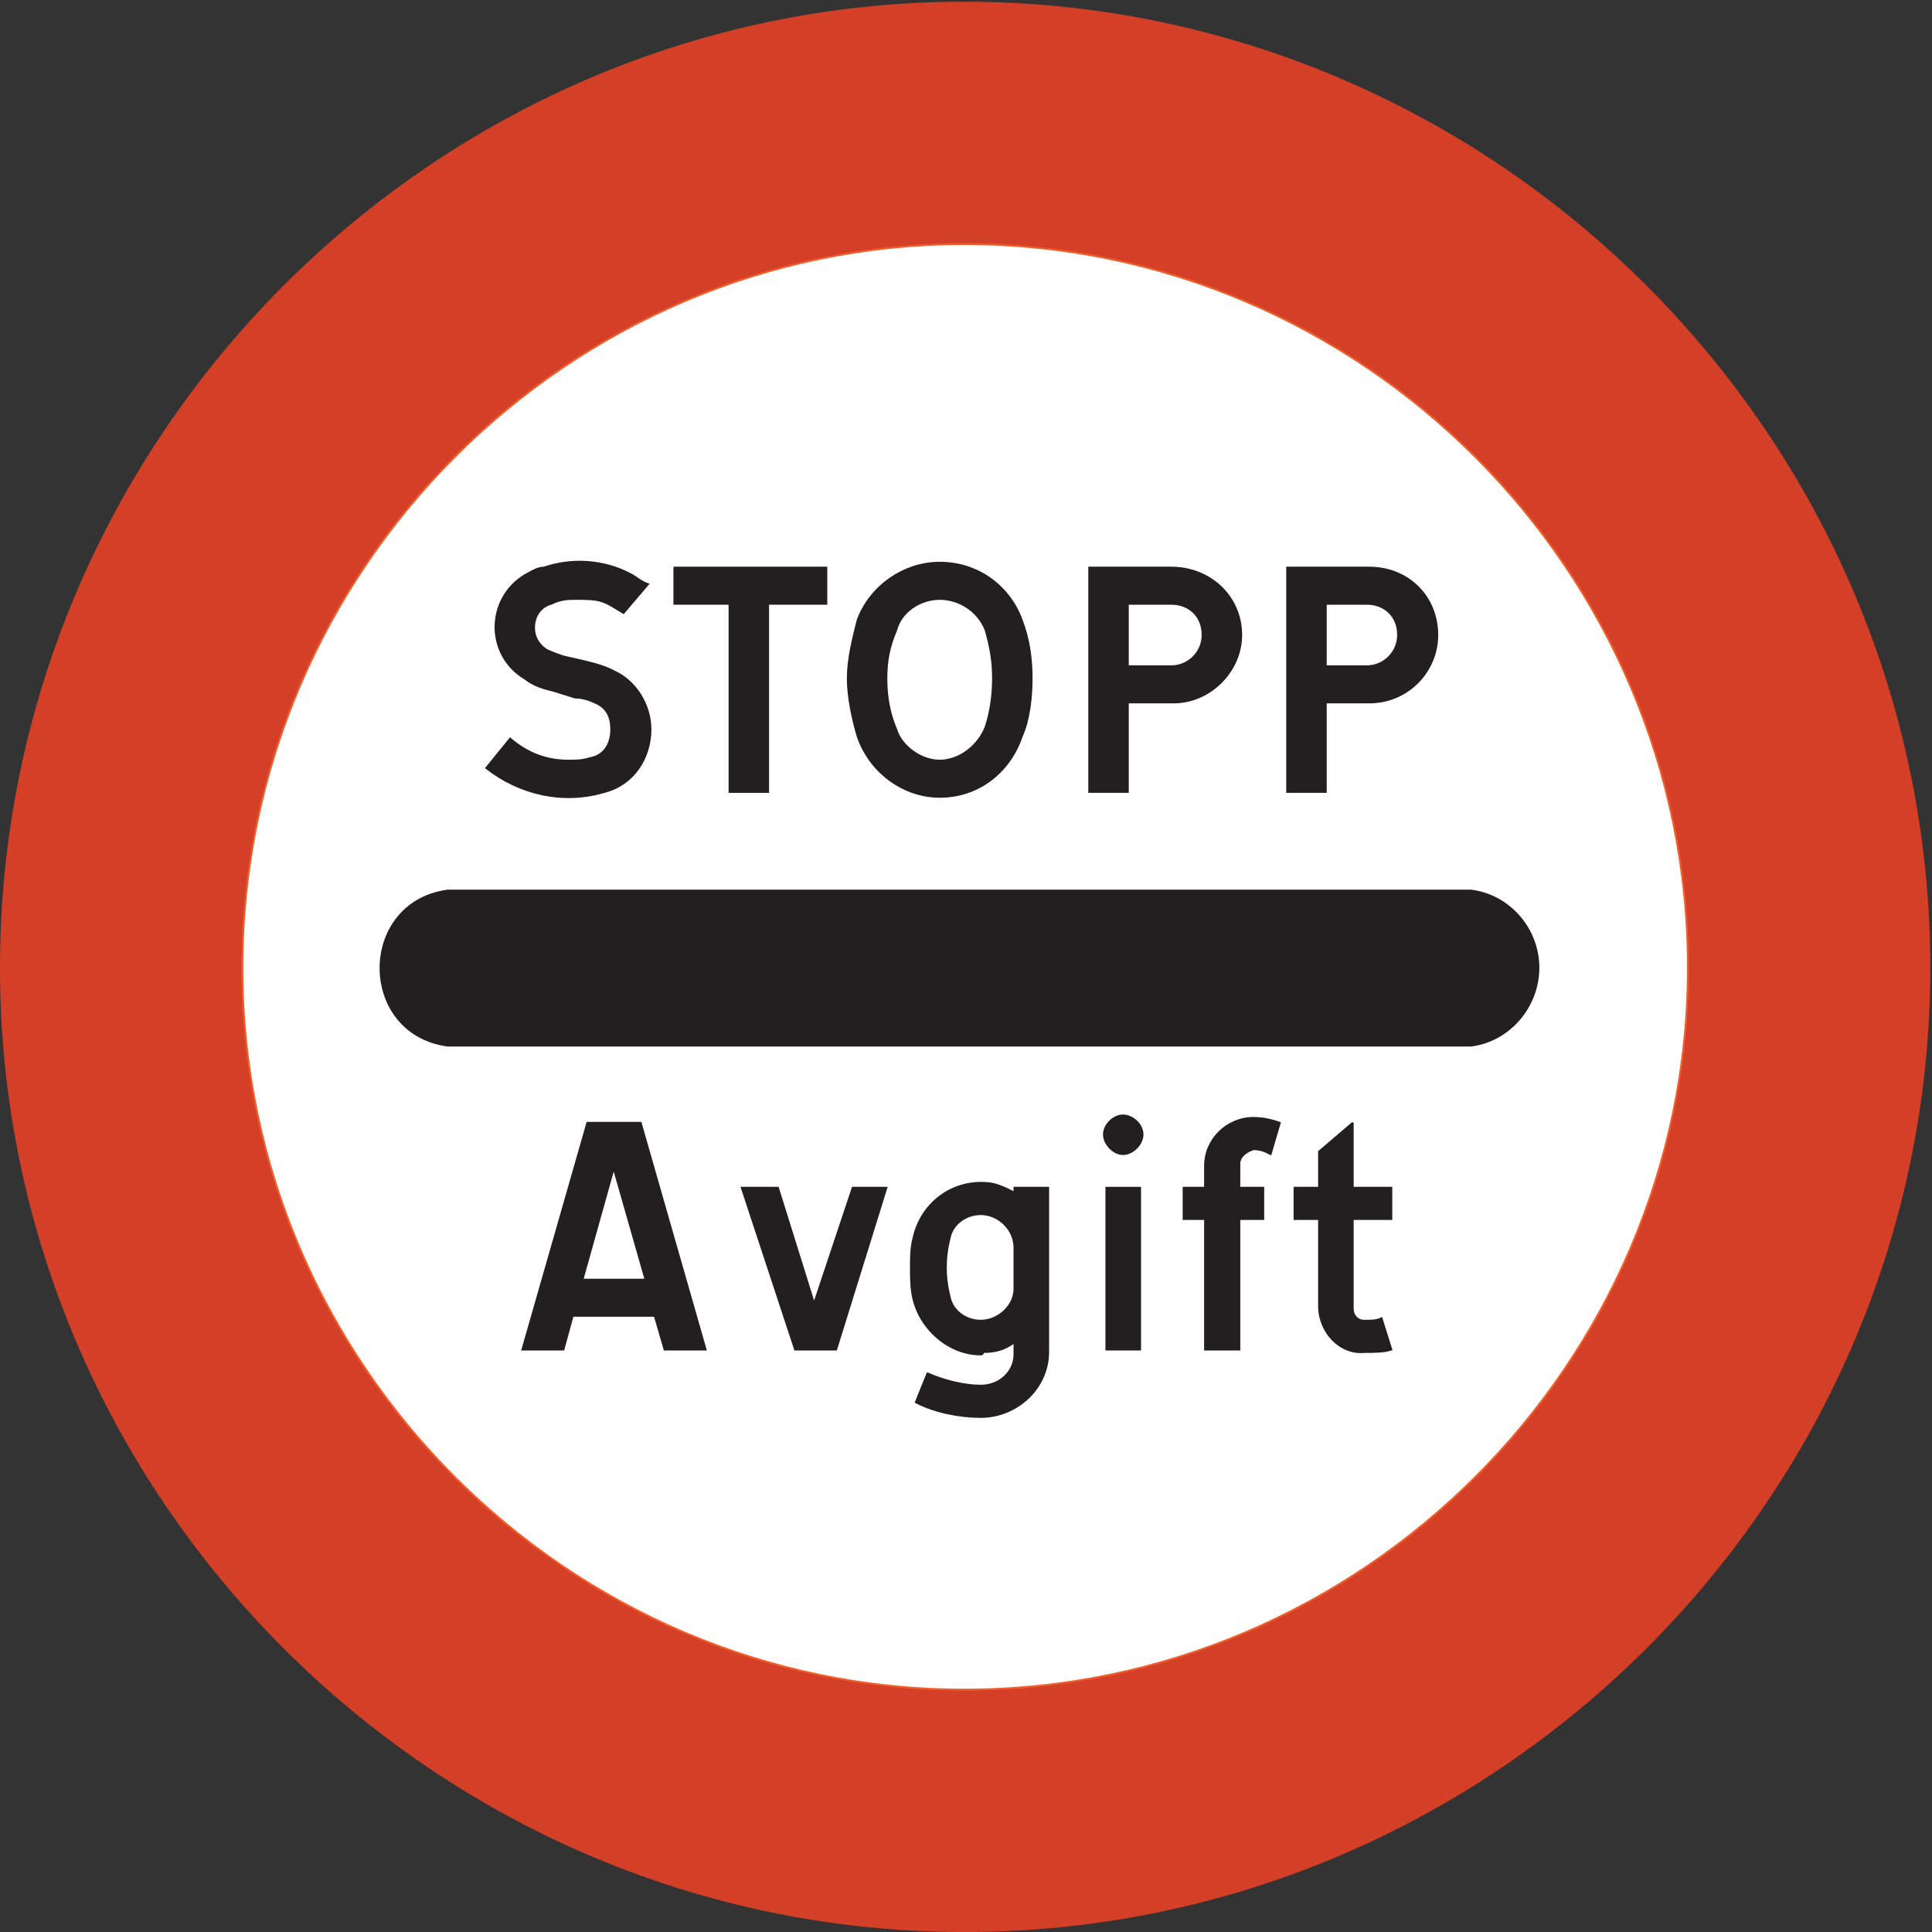 <?xml version="1.0" encoding="UTF-8" standalone="no"?>
<!DOCTYPE svg PUBLIC "-//W3C//DTD SVG 1.1//EN" "http://www.w3.org/Graphics/SVG/1.1/DTD/svg11.dtd">
<svg width="100%" height="100%" viewBox="0 0 227 227" version="1.1" xmlns="http://www.w3.org/2000/svg" xmlns:xlink="http://www.w3.org/1999/xlink" xml:space="preserve" xmlns:serif="http://www.serif.com/" style="fill-rule:evenodd;clip-rule:evenodd;stroke-miterlimit:2;">
    <rect x="0" y="0" width="227" height="227" fill="#333333" stroke="none"/>
    <g>
        <path d="M226.691,113.708C226.691,51.357 175.643,0.309 113.291,0.309C51.155,0.309 0.107,51.357 0.107,113.708C0.107,175.845 51.155,226.892 113.291,226.892C175.643,226.892 226.691,175.845 226.691,113.708Z" style="fill:rgb(211,63,39);fill-rule:nonzero;"/>
        <path d="M226.691,113.708C226.691,51.357 175.643,0.309 113.291,0.309C51.155,0.309 0.107,51.357 0.107,113.708C0.107,175.845 51.155,226.892 113.291,226.892C175.643,226.892 226.691,175.845 226.691,113.708Z" style="fill:none;stroke:rgb(211,63,39);stroke-width:0.22px;"/>
        <path d="M198.323,113.708C198.323,66.981 160.019,28.676 113.291,28.676C66.779,28.676 28.475,66.981 28.475,113.708C28.475,160.221 66.779,198.524 113.291,198.524C160.019,198.524 198.323,160.221 198.323,113.708Z" style="fill:white;fill-rule:nonzero;"/>
        <path d="M198.323,113.708C198.323,66.981 160.019,28.676 113.291,28.676C66.779,28.676 28.475,66.981 28.475,113.708C28.475,160.221 66.779,198.524 113.291,198.524C160.019,198.524 198.323,160.221 198.323,113.708Z" style="fill:none;stroke:rgb(241,93,42);stroke-width:0.22px;"/>
        <path d="M158.939,139.556L163.475,139.556L163.475,143.228L158.939,143.228L158.939,153.741C158.939,154.604 159.515,155.18 160.307,155.18C161.171,155.18 161.747,155.18 162.323,154.892L163.475,158.564C162.611,158.852 161.459,158.852 160.307,158.852C157.499,159.14 154.98,156.549 154.98,153.452L154.98,143.228L152.099,143.228L152.099,139.556L154.98,139.556L154.98,135.308L158.939,131.925L158.939,139.556Z" style="fill:rgb(35,31,32);fill-rule:nonzero;"/>
        <path d="M158.939,139.556L163.475,139.556L163.475,143.228L158.939,143.228L158.939,153.741C158.939,154.604 159.515,155.18 160.307,155.18C161.171,155.18 161.747,155.18 162.323,154.892L163.475,158.564C162.611,158.852 161.459,158.852 160.307,158.852C157.499,159.14 154.98,156.549 154.98,153.452L154.98,143.228L152.099,143.228L152.099,139.556L154.98,139.556L154.98,135.308L158.939,131.925L158.939,139.556Z" style="fill:none;stroke:rgb(35,31,32);stroke-width:0.22px;"/>
        <path d="M147.275,135.02C146.411,135.308 145.619,135.885 145.619,136.748L145.619,139.556L148.427,139.556L148.427,143.228L145.619,143.228L145.619,158.564L141.587,158.564L141.587,143.228L139.067,143.228L139.067,139.556L141.587,139.556L141.587,136.964C141.587,133.868 144.179,131.348 147.275,131.348C148.427,131.348 149.579,131.637 150.371,131.925L149.291,135.597C148.715,135.308 148.139,135.02 147.275,135.02Z" style="fill:rgb(35,31,32);fill-rule:nonzero;"/>
        <path d="M147.275,135.02C146.411,135.308 145.619,135.885 145.619,136.748L145.619,139.556L148.427,139.556L148.427,143.228L145.619,143.228L145.619,158.564L141.587,158.564L141.587,143.228L139.067,143.228L139.067,139.556L141.587,139.556L141.587,136.964C141.587,133.868 144.179,131.348 147.275,131.348C148.427,131.348 149.579,131.637 150.371,131.925L149.291,135.597C148.715,135.308 148.139,135.02 147.275,135.02Z" style="fill:none;stroke:rgb(35,31,32);stroke-width:0.22px;"/>
        <path d="M134.243,133.292C134.243,132.14 133.091,131.06 131.939,131.06C130.858,131.06 129.707,132.14 129.707,133.292C129.707,134.444 130.858,135.597 131.939,135.597C133.091,135.597 134.243,134.444 134.243,133.292Z" style="fill:rgb(35,31,32);fill-rule:nonzero;"/>
        <path d="M134.243,133.292C134.243,132.14 133.091,131.06 131.939,131.06C130.858,131.06 129.707,132.14 129.707,133.292C129.707,134.444 130.858,135.597 131.939,135.597C133.091,135.597 134.243,134.444 134.243,133.292Z" style="fill:none;stroke:rgb(35,31,32);stroke-width:0.22px;"/>
        <rect x="129.994" y="139.556" width="3.962" height="19.008" style="fill:rgb(35,31,32);fill-rule:nonzero;"/>
        <rect x="129.994" y="139.556" width="3.962" height="19.008" style="fill:none;stroke:rgb(35,31,32);stroke-width:0.22px;"/>
        <path d="M123.155,158.852L123.155,139.556L119.195,139.556L119.195,140.133C118.043,139.556 116.963,138.98 115.523,138.98L115.235,138.98C111.564,138.98 108.179,141.5 107.315,145.533C107.028,146.613 107.028,147.764 107.028,148.916C107.028,150.068 107.028,151.436 107.315,152.588C108.179,156.261 111.564,159.14 115.235,159.14C115.523,159.14 115.523,158.852 115.523,158.852C116.963,158.852 118.043,158.564 119.195,157.701L119.195,159.14C119.195,161.084 117.54,162.812 115.235,162.812C113.291,162.812 110.987,162.236 108.971,161.372L107.603,164.757C109.835,165.909 112.715,166.484 115.235,166.484C119.483,166.484 123.155,163.1 123.155,158.852Z" style="fill:rgb(35,31,32);fill-rule:nonzero;"/>
        <path d="M123.155,158.852L123.155,139.556L119.195,139.556L119.195,140.133C118.043,139.556 116.963,138.98 115.523,138.98L115.235,138.98C111.564,138.98 108.179,141.5 107.315,145.533C107.028,146.613 107.028,147.764 107.028,148.916C107.028,150.068 107.028,151.436 107.315,152.588C108.179,156.261 111.564,159.14 115.235,159.14C115.523,159.14 115.523,158.852 115.523,158.852C116.963,158.852 118.043,158.564 119.195,157.701L119.195,159.14C119.195,161.084 117.54,162.812 115.235,162.812C113.291,162.812 110.987,162.236 108.971,161.372L107.603,164.757C109.835,165.909 112.715,166.484 115.235,166.484C119.483,166.484 123.155,163.1 123.155,158.852Z" style="fill:none;stroke:rgb(35,31,32);stroke-width:0.22px;"/>
        <path d="M91.403,139.556L87.155,139.556L93.42,158.564L98.243,158.564L104.147,139.556L100.187,139.556L95.651,153.164L91.403,139.556Z" style="fill:rgb(35,31,32);fill-rule:nonzero;"/>
        <path d="M91.403,139.556L87.155,139.556L93.42,158.564L98.243,158.564L104.147,139.556L100.187,139.556L95.651,153.164L91.403,139.556Z" style="fill:none;stroke:rgb(35,31,32);stroke-width:0.22px;"/>
        <path d="M82.907,158.564L75.275,131.925L69.011,131.925L61.379,158.564L66.203,158.564L67.283,154.604L76.931,154.604L78.083,158.564L82.907,158.564Z" style="fill:rgb(35,31,32);fill-rule:nonzero;"/>
        <path d="M82.907,158.564L75.275,131.925L69.011,131.925L61.379,158.564L66.203,158.564L67.283,154.604L76.931,154.604L78.083,158.564L82.907,158.564Z" style="fill:none;stroke:rgb(35,31,32);stroke-width:0.22px;"/>
        <path d="M71.027,93.045C66.203,94.484 61.091,93.333 57.131,90.237L59.939,86.781C61.955,88.508 64.186,89.373 66.779,89.373C67.571,89.373 68.435,89.373 69.299,89.085C71.027,88.796 71.819,87.357 71.819,85.7C71.819,84.261 71.315,83.109 69.875,82.532C69.299,82.245 68.435,81.957 67.571,81.957L65.051,81.165C63.899,80.877 62.747,80.589 61.667,79.724C56.843,76.844 57.131,69.789 62.243,67.269C62.747,66.981 63.323,66.693 63.899,66.693C67.283,65.541 71.027,65.829 74.123,67.485C74.699,67.772 75.275,68.349 76.139,68.637L73.259,72.021C72.395,71.517 71.603,70.941 70.739,70.652C69.875,70.365 68.723,70.365 67.859,70.365C66.779,70.365 65.915,70.365 64.763,70.941C63.611,71.229 62.747,72.309 62.747,73.748C62.747,74.901 63.323,75.765 64.186,76.341C64.763,76.628 65.339,76.844 66.203,77.133L68.723,77.709C69.875,77.997 71.027,78.285 72.107,78.861C74.699,80.013 76.427,82.82 76.427,85.7C76.427,89.085 74.411,92.181 71.027,93.045Z" style="fill:rgb(35,31,32);fill-rule:nonzero;"/>
        <path d="M71.027,93.045C66.203,94.484 61.091,93.333 57.131,90.237L59.939,86.781C61.955,88.508 64.186,89.373 66.779,89.373C67.571,89.373 68.435,89.373 69.299,89.085C71.027,88.796 71.819,87.357 71.819,85.7C71.819,84.261 71.315,83.109 69.875,82.532C69.299,82.245 68.435,81.957 67.571,81.957L65.051,81.165C63.899,80.877 62.747,80.589 61.667,79.724C56.843,76.844 57.131,69.789 62.243,67.269C62.747,66.981 63.323,66.693 63.899,66.693C67.283,65.541 71.027,65.829 74.123,67.485C74.699,67.772 75.275,68.349 76.139,68.637L73.259,72.021C72.395,71.517 71.603,70.941 70.739,70.652C69.875,70.365 68.723,70.365 67.859,70.365C66.779,70.365 65.915,70.365 64.763,70.941C63.611,71.229 62.747,72.309 62.747,73.748C62.747,74.901 63.323,75.765 64.186,76.341C64.763,76.628 65.339,76.844 66.203,77.133L68.723,77.709C69.875,77.997 71.027,78.285 72.107,78.861C74.699,80.013 76.427,82.82 76.427,85.7C76.427,89.085 74.411,92.181 71.027,93.045Z" style="fill:none;stroke:rgb(35,31,32);stroke-width:0.22px;"/>
        <path d="M97.091,66.693L97.091,70.941L90.251,70.941L90.251,93.045L85.715,93.045L85.715,70.941L79.235,70.941L79.235,66.693L97.091,66.693Z" style="fill:rgb(35,31,32);fill-rule:nonzero;"/>
        <path d="M97.091,66.693L97.091,70.941L90.251,70.941L90.251,93.045L85.715,93.045L85.715,70.941L79.235,70.941L79.235,66.693L97.091,66.693Z" style="fill:none;stroke:rgb(35,31,32);stroke-width:0.22px;"/>
        <path d="M100.763,86.493C102.203,90.741 106.163,93.621 110.411,93.621C114.947,93.621 118.619,90.741 120.059,86.493C120.923,84.549 121.211,81.957 121.211,79.724C121.211,77.421 120.923,75.189 120.059,72.885C118.619,68.925 114.947,66.117 110.411,66.117C106.163,66.117 102.203,68.925 100.763,72.885C100.187,75.189 99.612,77.421 99.612,79.724C99.612,81.957 100.187,84.549 100.763,86.493Z" style="fill:rgb(35,31,32);fill-rule:nonzero;"/>
        <path d="M100.763,86.493C102.203,90.741 106.163,93.621 110.411,93.621C114.947,93.621 118.619,90.741 120.059,86.493C120.923,84.549 121.211,81.957 121.211,79.724C121.211,77.421 120.923,75.189 120.059,72.885C118.619,68.925 114.947,66.117 110.411,66.117C106.163,66.117 102.203,68.925 100.763,72.885C100.187,75.189 99.612,77.421 99.612,79.724C99.612,81.957 100.187,84.549 100.763,86.493Z" style="fill:none;stroke:rgb(35,31,32);stroke-width:0.22px;"/>
        <path d="M115.811,85.413C116.387,83.685 116.675,81.669 116.675,79.724C116.675,77.709 116.387,76.053 115.811,74.037C114.947,71.805 112.715,70.365 110.411,70.365C108.179,70.365 105.875,71.805 105.299,74.037C104.435,76.053 104.147,77.709 104.147,79.724C104.147,81.669 104.435,83.685 105.299,85.7C105.875,87.645 108.179,89.373 110.411,89.373C112.715,89.373 114.947,87.645 115.811,85.413Z" style="fill:white;fill-rule:nonzero;"/>
        <path d="M115.811,85.413C116.387,83.685 116.675,81.669 116.675,79.724C116.675,77.709 116.387,76.053 115.811,74.037C114.947,71.805 112.715,70.365 110.411,70.365C108.179,70.365 105.875,71.805 105.299,74.037C104.435,76.053 104.147,77.709 104.147,79.724C104.147,81.669 104.435,83.685 105.299,85.7C105.875,87.645 108.179,89.373 110.411,89.373C112.715,89.373 114.947,87.645 115.811,85.413Z" style="fill:none;stroke:rgb(35,31,32);stroke-width:0.22px;"/>
        <path d="M127.98,93.045L127.98,66.693L137.627,66.693C142.163,66.693 145.835,70.077 145.835,74.613C145.835,78.861 142.163,82.532 137.915,82.532L132.516,82.532L132.516,93.045L127.98,93.045Z" style="fill:rgb(35,31,32);fill-rule:nonzero;"/>
        <path d="M127.98,93.045L127.98,66.693L137.627,66.693C142.163,66.693 145.835,70.077 145.835,74.613C145.835,78.861 142.163,82.532 137.915,82.532L132.516,82.532L132.516,93.045L127.98,93.045Z" style="fill:none;stroke:rgb(35,31,32);stroke-width:0.22px;"/>
        <path d="M151.235,93.045L151.235,66.693L160.883,66.693C165.42,66.693 168.875,70.077 168.875,74.613C168.875,78.861 165.42,82.532 160.883,82.532L155.771,82.532L155.771,93.045L151.235,93.045Z" style="fill:rgb(35,31,32);fill-rule:nonzero;"/>
        <path d="M151.235,93.045L151.235,66.693L160.883,66.693C165.42,66.693 168.875,70.077 168.875,74.613C168.875,78.861 165.42,82.532 160.883,82.532L155.771,82.532L155.771,93.045L151.235,93.045Z" style="fill:none;stroke:rgb(35,31,32);stroke-width:0.22px;"/>
        <path d="M52.595,122.852C42.083,121.412 42.083,106.076 52.595,104.637L172.835,104.637C177.371,105.212 180.755,109.173 180.755,113.708C180.755,118.244 177.371,122.276 172.835,122.852L52.595,122.852Z" style="fill:rgb(35,31,32);fill-rule:nonzero;"/>
        <path d="M52.595,122.852C42.083,121.412 42.083,106.076 52.595,104.637L172.835,104.637C177.371,105.212 180.755,109.173 180.755,113.708C180.755,118.244 177.371,122.276 172.835,122.852L52.595,122.852Z" style="fill:none;stroke:rgb(35,31,32);stroke-width:0.22px;"/>
        <path d="M72.107,137.252L68.435,150.356L75.851,150.356L72.107,137.252Z" style="fill:white;fill-rule:nonzero;"/>
        <path d="M72.107,137.252L68.435,150.356L75.851,150.356L72.107,137.252Z" style="fill:none;stroke:rgb(35,31,32);stroke-width:0.22px;"/>
        <path d="M119.195,151.436C119.195,153.452 117.251,155.18 115.235,155.18C113.507,155.18 111.851,154.028 111.564,152.301C110.987,150.068 110.987,147.764 111.564,145.533C111.851,143.805 113.507,142.652 115.235,142.652C117.251,142.652 119.195,144.38 119.195,146.613L119.195,151.436Z" style="fill:white;fill-rule:nonzero;"/>
        <path d="M119.195,151.436C119.195,153.452 117.251,155.18 115.235,155.18C113.507,155.18 111.851,154.028 111.564,152.301C110.987,150.068 110.987,147.764 111.564,145.533C111.851,143.805 113.507,142.652 115.235,142.652C117.251,142.652 119.195,144.38 119.195,146.613L119.195,151.436Z" style="fill:none;stroke:rgb(35,31,32);stroke-width:0.22px;"/>
        <path d="M137.627,78.285L132.516,78.285L132.516,70.941L137.627,70.941C139.643,70.941 141.299,72.309 141.299,74.613C141.299,76.628 139.643,78.285 137.627,78.285Z" style="fill:white;fill-rule:nonzero;"/>
        <path d="M137.627,78.285L132.516,78.285L132.516,70.941L137.627,70.941C139.643,70.941 141.299,72.309 141.299,74.613C141.299,76.628 139.643,78.285 137.627,78.285Z" style="fill:none;stroke:rgb(35,31,32);stroke-width:0.22px;"/>
        <path d="M160.595,78.285L155.771,78.285L155.771,70.941L160.595,70.941C162.611,70.941 164.267,72.309 164.267,74.613C164.267,76.628 162.611,78.285 160.595,78.285Z" style="fill:white;fill-rule:nonzero;"/>
        <path d="M160.595,78.285L155.771,78.285L155.771,70.941L160.595,70.941C162.611,70.941 164.267,72.309 164.267,74.613C164.267,76.628 162.611,78.285 160.595,78.285Z" style="fill:none;stroke:rgb(35,31,32);stroke-width:0.22px;"/>
    </g>
</svg>
